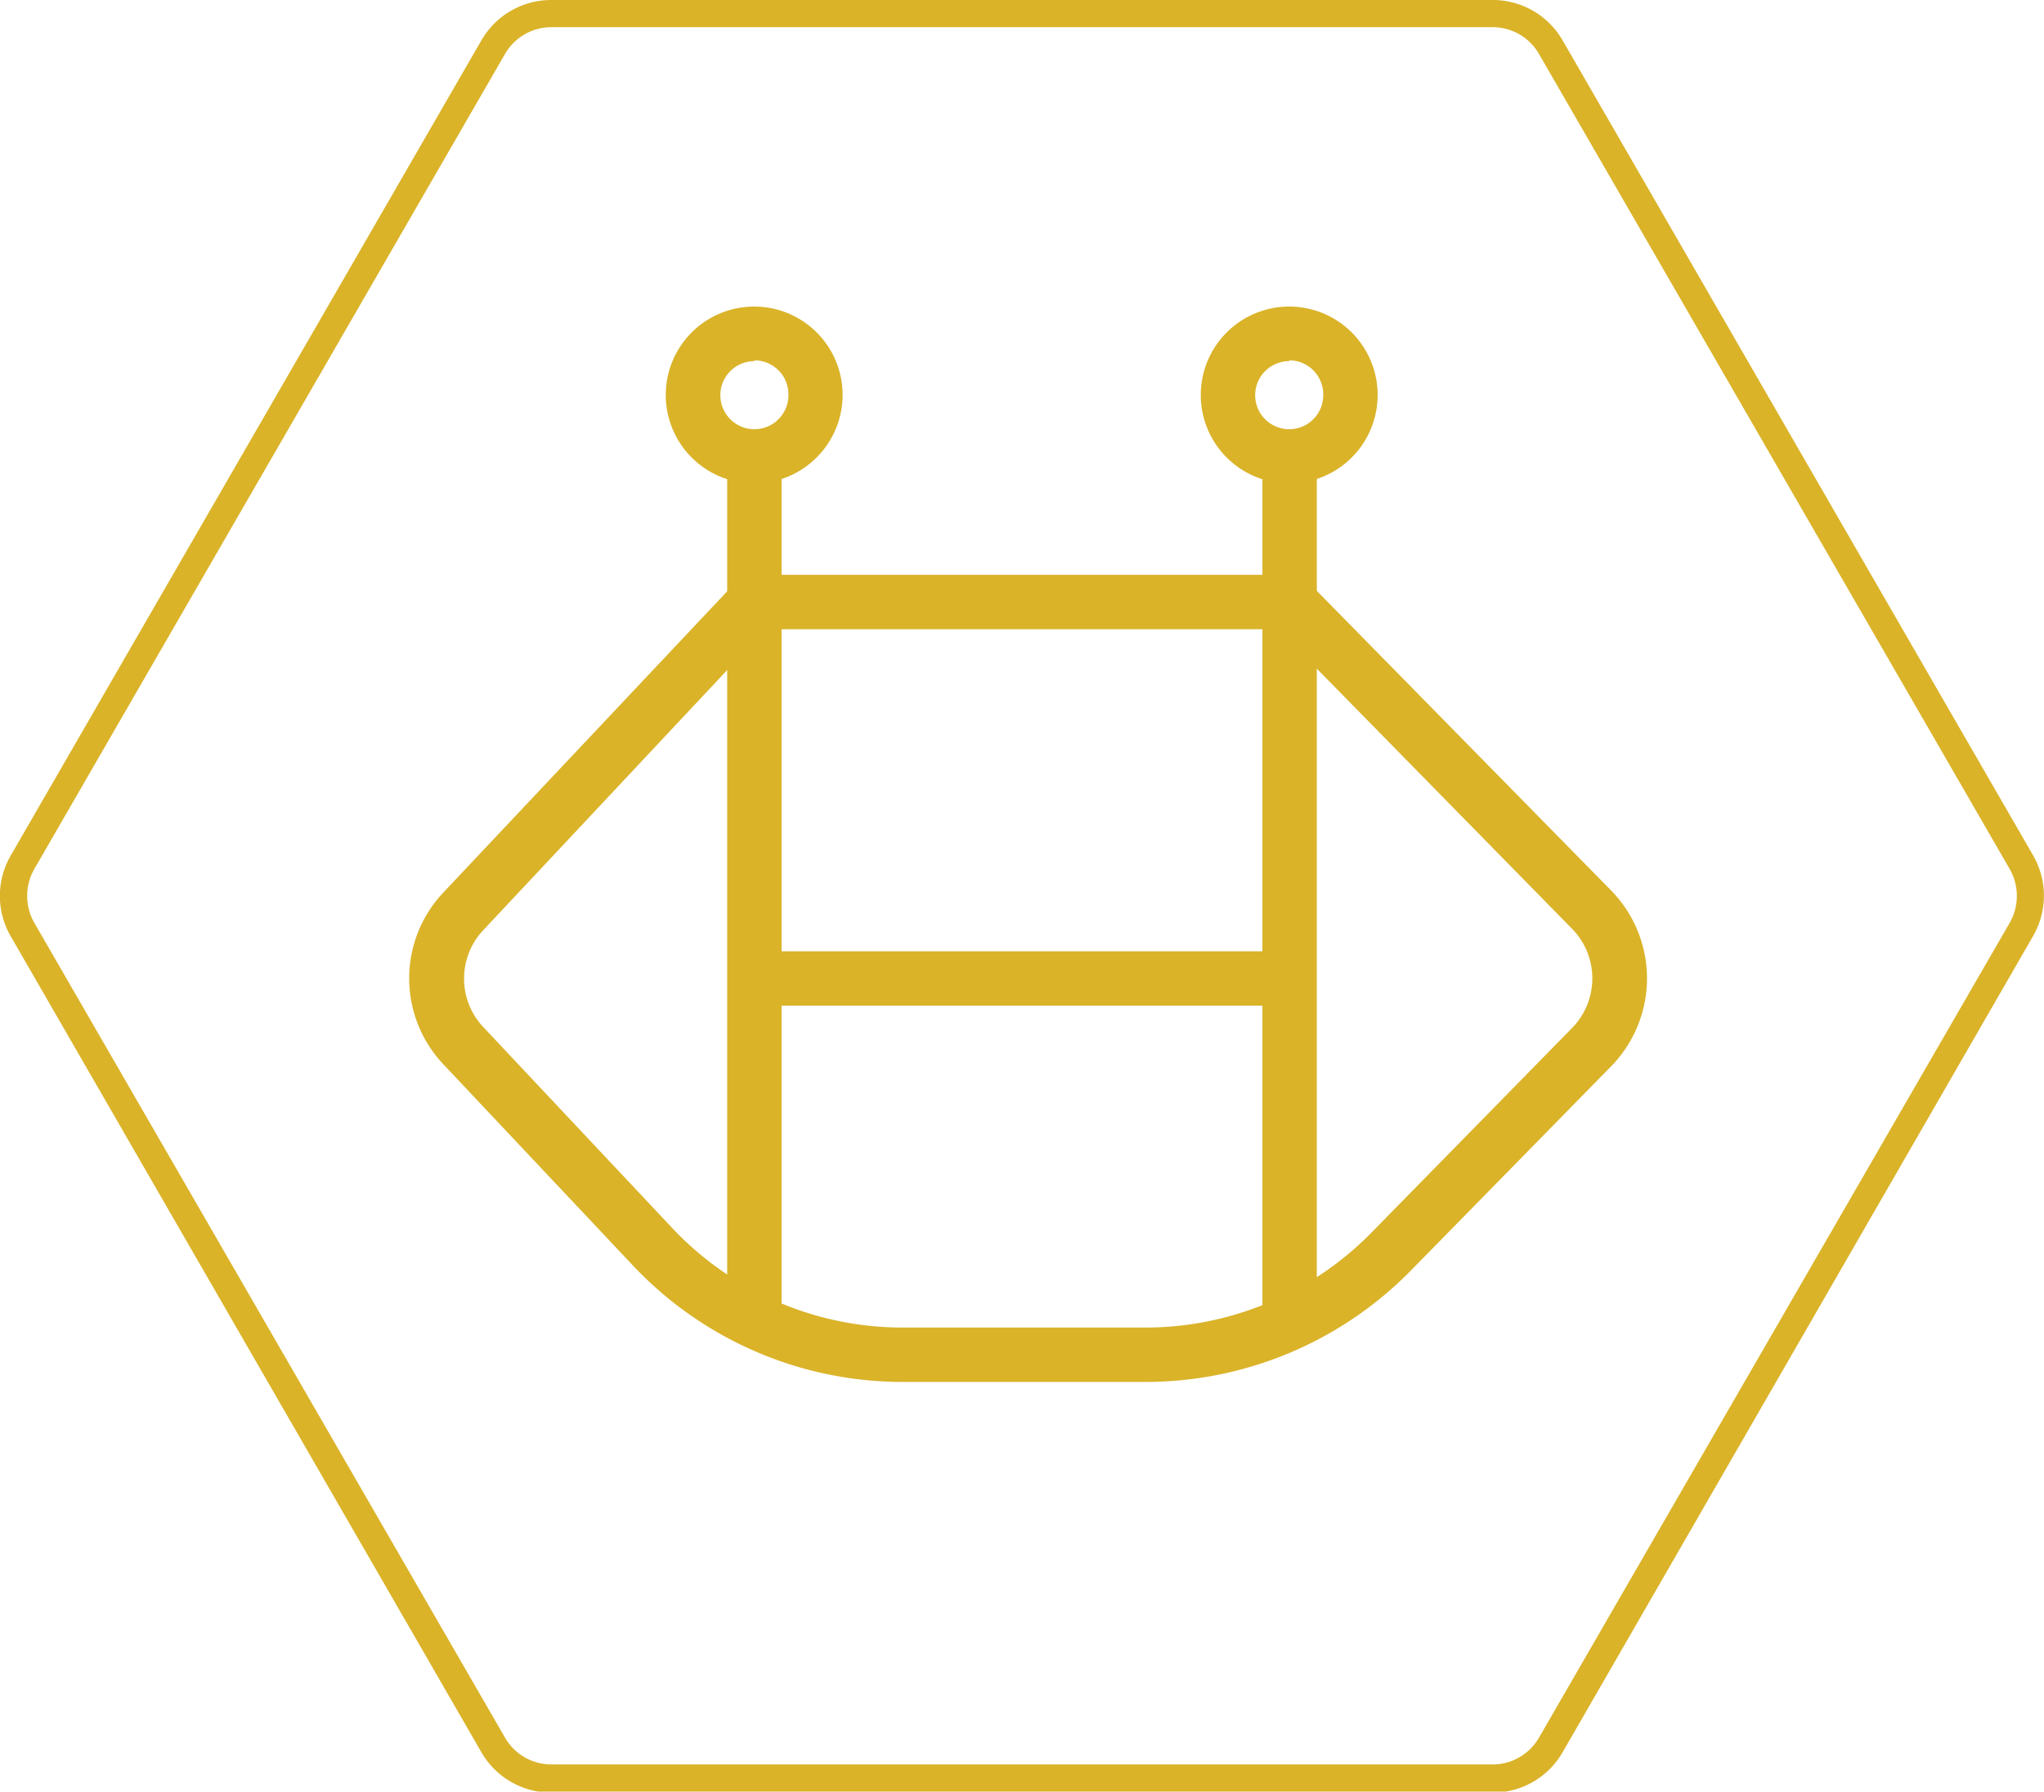 <svg xmlns="http://www.w3.org/2000/svg" viewBox="0 0 101.47 88.95"><defs><style>.cls-1{fill:#dab329;}</style></defs><g id="Layer_2" data-name="Layer 2"><g id="Layer_1-2" data-name="Layer 1"><path class="cls-1" d="M37.45,24a4.39,4.39,0,1,1,4.38-4.39A4.4,4.4,0,0,1,37.45,24Zm0-6.07a1.69,1.69,0,1,0,1.69,1.68A1.69,1.69,0,0,0,37.45,17.89Z"/><path class="cls-1" d="M64,24a4.39,4.39,0,1,1,4.39-4.39A4.39,4.39,0,0,1,64,24Zm0-6.07a1.69,1.69,0,1,0,1.69,1.68A1.69,1.69,0,0,0,64,17.89Z"/><path class="cls-1" d="M56.89,68.61H44.78a18.4,18.4,0,0,1-13.34-5.76L22,52.83a6.21,6.21,0,0,1,0-8.51L36.87,28.54H64.59L80,44.23a6.24,6.24,0,0,1,0,8.69L70,63.12A18.46,18.46,0,0,1,56.89,68.61ZM38,31.24,24,46.17A3.51,3.51,0,0,0,24,51L33.4,61a15.7,15.7,0,0,0,11.38,4.91H56.89a15.71,15.71,0,0,0,11.16-4.68l10-10.2a3.52,3.52,0,0,0,0-4.91L63.45,31.24Z"/><rect class="cls-1" x="37.45" y="47.23" width="26.57" height="2.7"/><rect class="cls-1" x="36.1" y="23.69" width="2.7" height="41.89"/><rect class="cls-1" x="62.67" y="23.69" width="2.7" height="41.99"/><path class="cls-1" d="M74.1,89H27.37a4,4,0,0,1-3.47-2L.53,46.48a4,4,0,0,1,0-4L23.9,2a4,4,0,0,1,3.47-2H74.1a4,4,0,0,1,3.47,2l23.36,40.47a4,4,0,0,1,0,4L77.57,87A4,4,0,0,1,74.1,89ZM27.37,1.35a2.65,2.65,0,0,0-2.3,1.33L1.7,43.15a2.69,2.69,0,0,0,0,2.66L25.07,86.27a2.65,2.65,0,0,0,2.3,1.33H74.1a2.65,2.65,0,0,0,2.3-1.33L99.77,45.81a2.69,2.69,0,0,0,0-2.66L76.4,2.68a2.65,2.65,0,0,0-2.3-1.33Z"/></g></g></svg>
